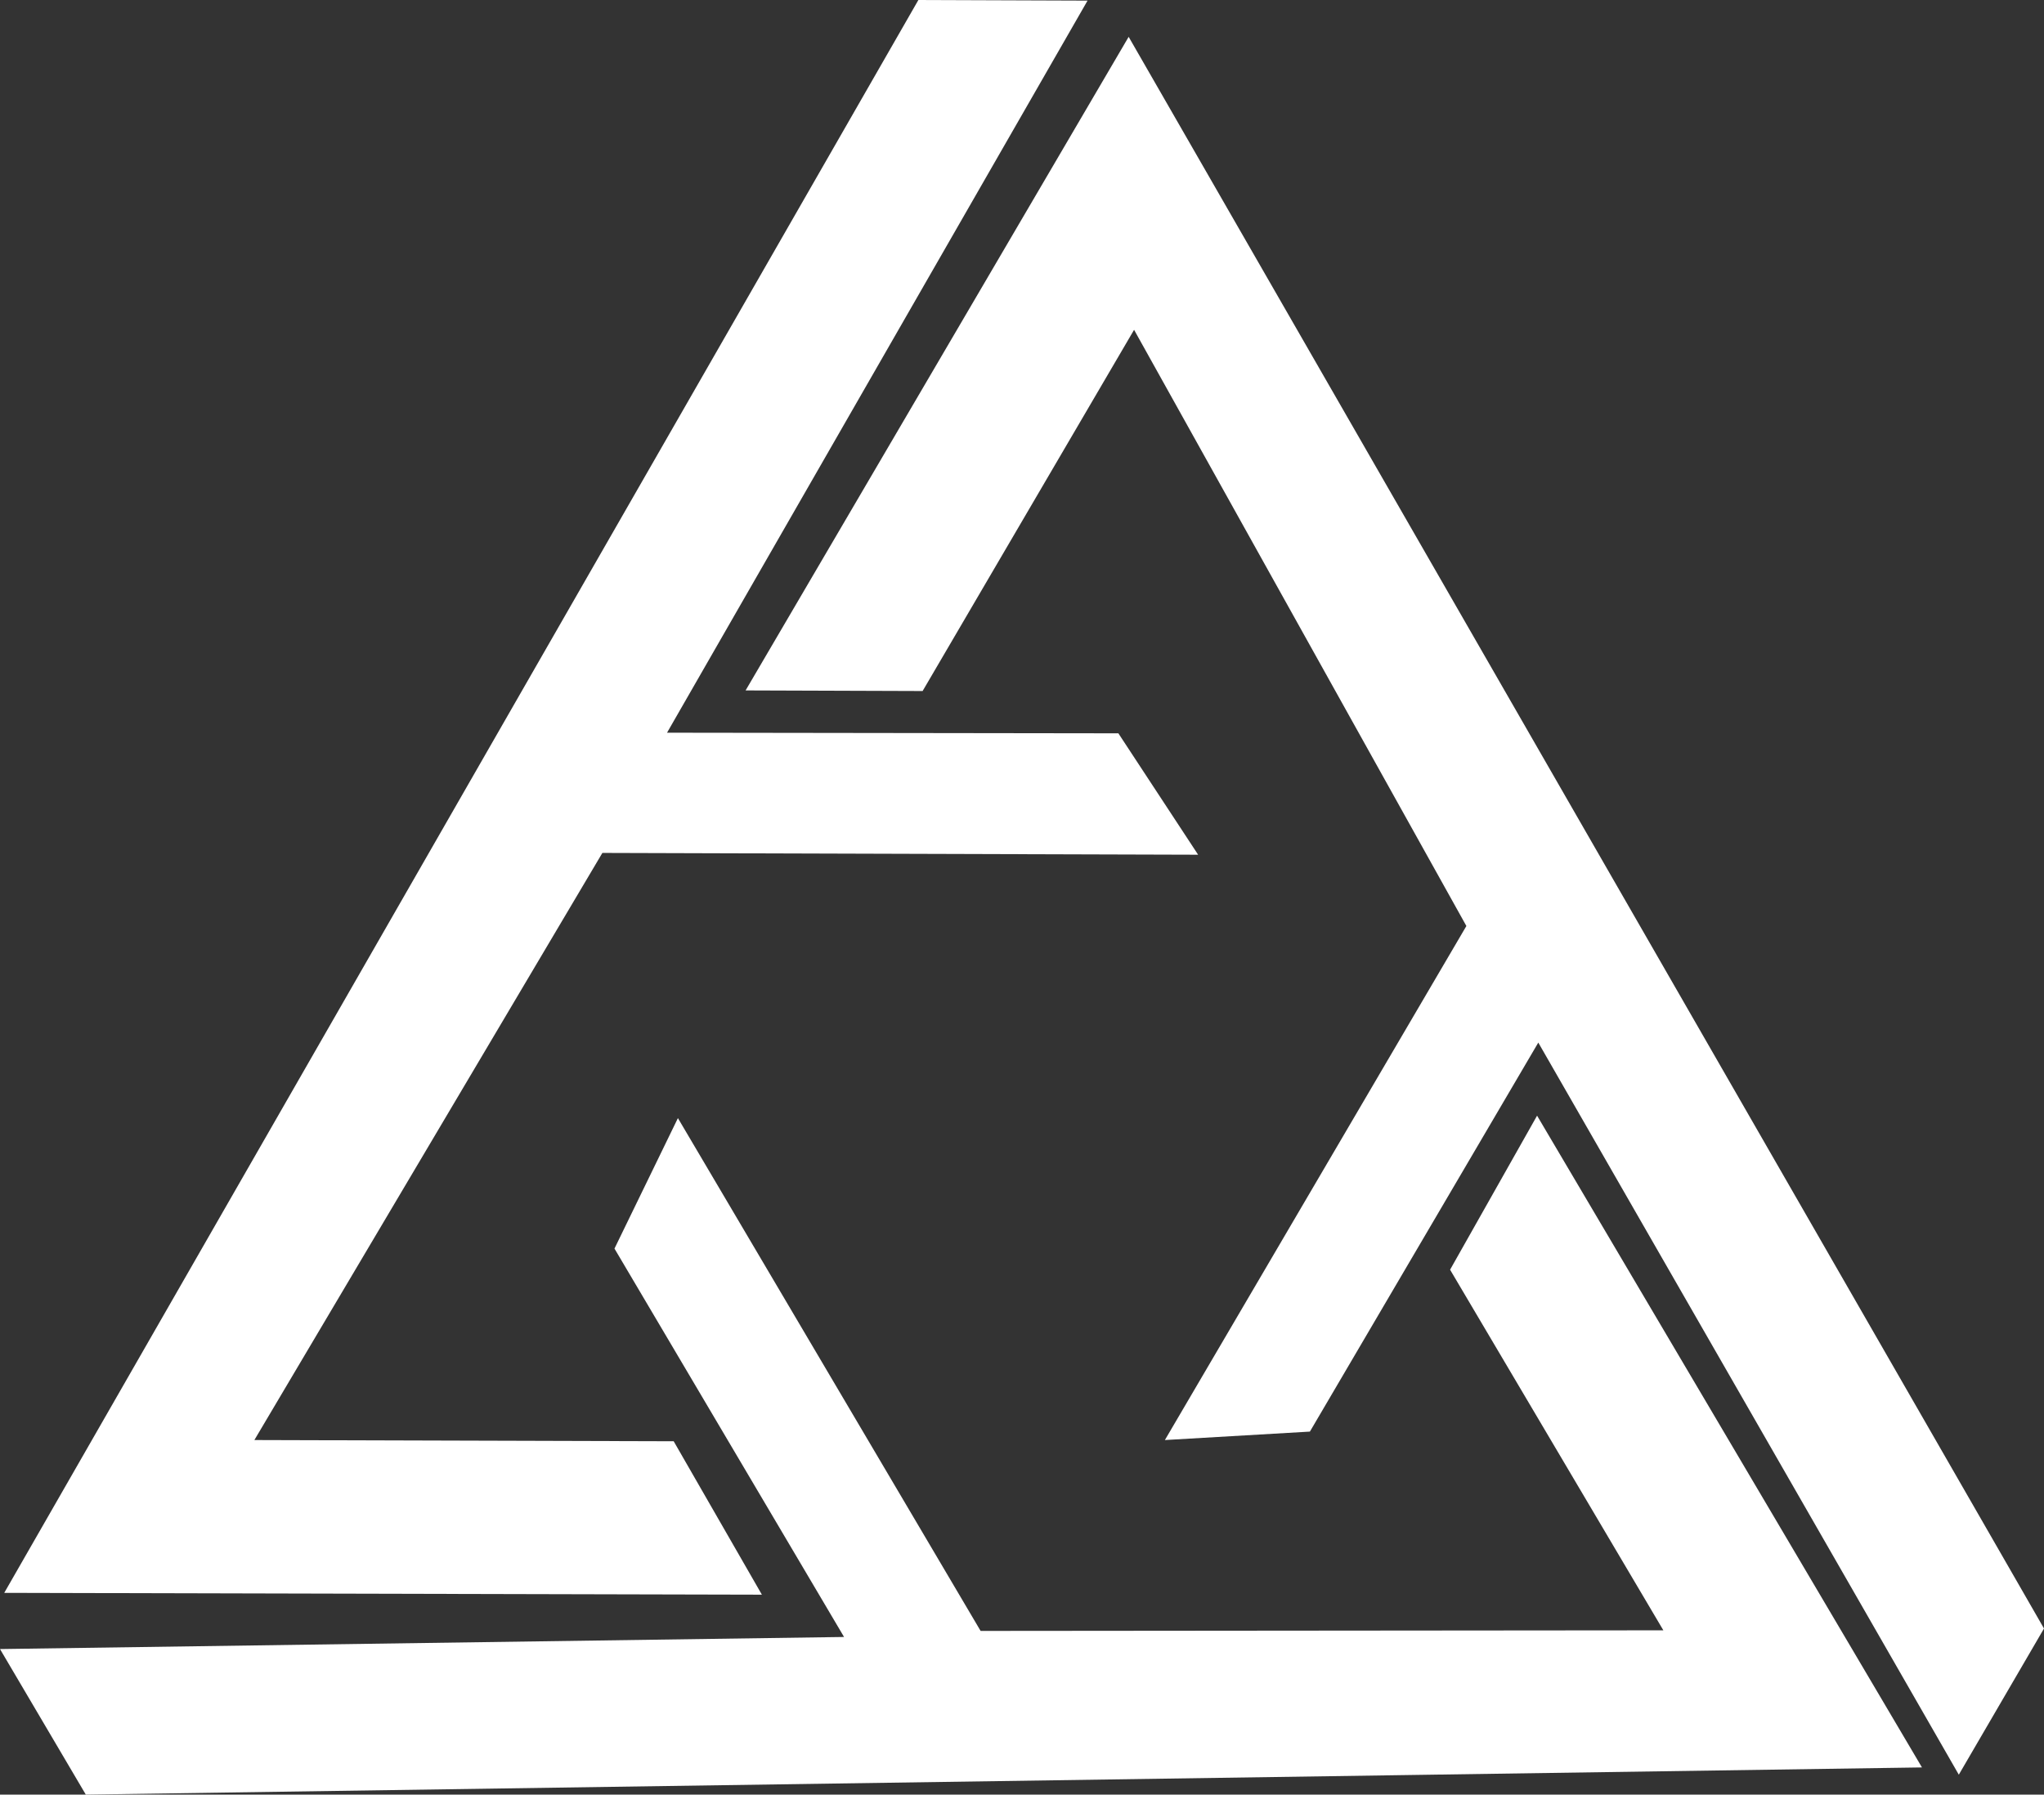 <svg version="1.1" id="图层_1" x="0px" y="0px" width="200px" height="175.643px" viewBox="0 0 200 175.643" enable-background="new 0 0 200 175.643" xml:space="preserve" xmlns="http://www.w3.org/2000/svg" xmlns:xlink="http://www.w3.org/1999/xlink" xmlns:xml="http://www.w3.org/XML/1998/namespace">
  <rect x="0" y="0" width="200" height="175.643" fill="#333333" stroke="none"/>
  <path fill="#FFFFFF" d="M65.918,141.058l-41.028-0.119l34.051-57.462l58.292,0.176l-7.803-11.882l-44.162-0.06L106.414,0.06
	L89.861,0L0.415,155.896l74.134,0.178L65.918,141.058z M110.436,3.605L72.954,67.573l17.321,0.059l20.692-35.353l32.514,58.35
	l-29.5,50.311l14.189-0.827l22.348-38.073l41.146,71.652L200,159.385L110.436,3.605z M141.887,124.268l20.868,35.294l-66.805,0.059
	l-29.618-50.19l-6.207,12.769l22.464,38.013L0,161.396l8.396,14.246l179.663-2.661l-37.66-63.789L141.887,124.268z" class="color c1"/>
</svg>
